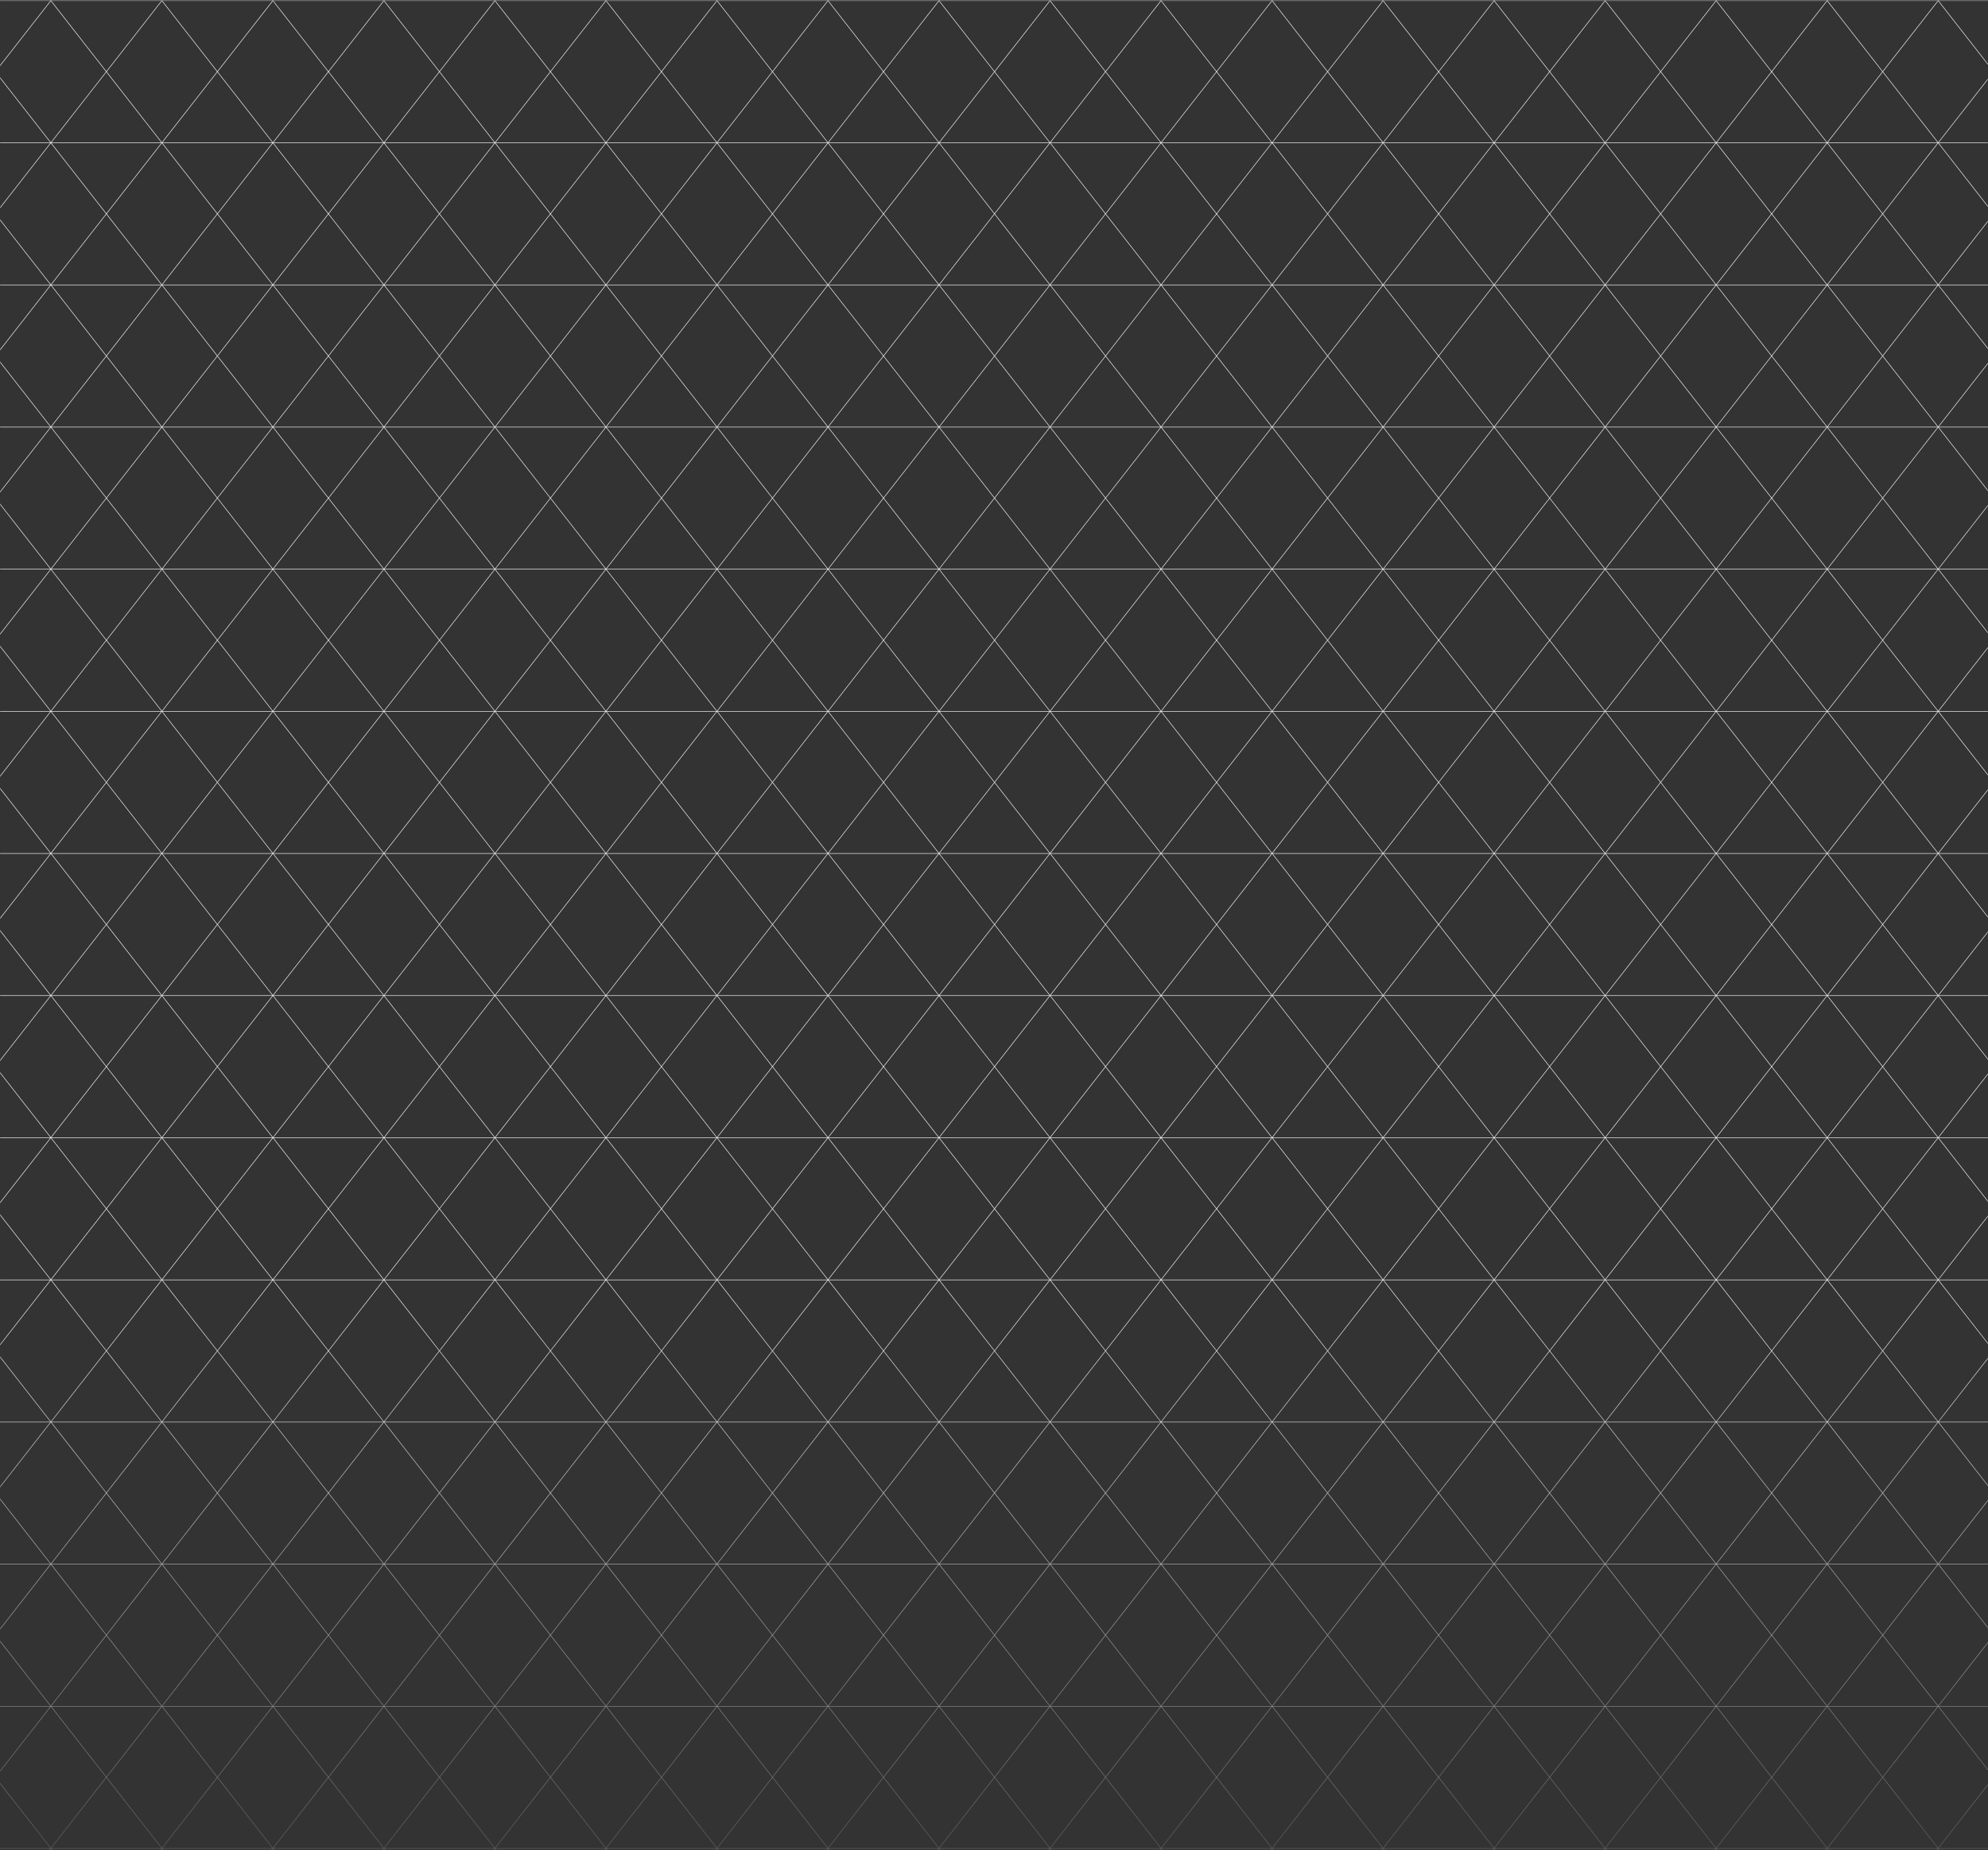 <svg width="1725" height="1605" viewBox="0 0 1725 1605" fill="none" xmlns="http://www.w3.org/2000/svg">
<rect x="0" y="0" width="1725" height="1605" fill="#333333" stroke="none"/>
<mask id="mask0_146_718" style="mask-type:alpha" maskUnits="userSpaceOnUse" x="0" y="0" width="1725" height="1974">
<rect y="0.395" width="1725" height="1972.9" fill="url(#paint0_linear_146_718)"/>
</mask>
<g mask="url(#mask0_146_718)">
<path d="M466.115 3007.11L466.469 3006.84L-1192.77 883.042L-1193.12 883.319L466.115 3007.11Z" fill="white"/>
<path d="M525.933 2960.38L526.287 2960.1L-1132.95 836.306L-1133.31 836.582L525.933 2960.38Z" fill="white"/>
<path d="M585.752 2913.64L586.106 2913.36L-1073.13 789.569L-1073.49 789.846L585.752 2913.64Z" fill="white"/>
<path d="M645.57 2866.9L645.924 2866.63L-1013.32 742.833L-1013.67 743.109L645.57 2866.9Z" fill="white"/>
<path d="M705.389 2820.17L705.743 2819.89L-953.497 696.096L-953.851 696.372L705.389 2820.17Z" fill="white"/>
<path d="M765.207 2773.43L765.561 2773.15L-893.679 649.359L-894.033 649.636L765.207 2773.43Z" fill="white"/>
<path d="M825.026 2726.69L825.379 2726.42L-833.861 602.623L-834.215 602.899L825.026 2726.69Z" fill="white"/>
<path d="M884.844 2679.96L885.198 2679.68L-774.042 555.886L-774.396 556.162L884.844 2679.96Z" fill="white"/>
<path d="M944.662 2633.22L945.016 2632.94L-714.224 509.149L-714.578 509.426L944.662 2633.22Z" fill="white"/>
<path d="M1004.48 2586.48L1004.83 2586.21L-654.405 462.412L-654.759 462.689L1004.48 2586.48Z" fill="white"/>
<path d="M1064.3 2539.75L1064.65 2539.47L-594.587 415.676L-594.941 415.952L1064.3 2539.75Z" fill="white"/>
<path d="M1124.12 2493.01L1124.47 2492.73L-534.769 368.939L-535.123 369.216L1124.12 2493.01Z" fill="white"/>
<path d="M1183.94 2446.27L1184.29 2446L-474.95 322.203L-475.304 322.479L1183.94 2446.27Z" fill="white"/>
<path d="M1243.75 2399.54L1244.11 2399.26L-415.132 275.466L-415.486 275.742L1243.75 2399.54Z" fill="white"/>
<path d="M1303.57 2352.8L1303.93 2352.52L-355.313 228.729L-355.667 229.006L1303.57 2352.8Z" fill="white"/>
<path d="M1363.39 2306.06L1363.74 2305.79L-295.495 181.993L-295.849 182.269L1363.39 2306.06Z" fill="white"/>
<path d="M1423.21 2259.33L1423.56 2259.05L-235.677 135.256L-236.031 135.532L1423.21 2259.33Z" fill="white"/>
<path d="M1483.03 2212.59L1483.38 2212.31L-175.858 88.519L-176.212 88.796L1483.03 2212.59Z" fill="white"/>
<path d="M1542.85 2165.85L1543.2 2165.58L-116.04 41.783L-116.394 42.059L1542.85 2165.85Z" fill="white"/>
<path d="M1602.66 2119.12L1603.02 2118.84L-56.221 -4.954L-56.575 -4.677L1602.66 2119.12Z" fill="white"/>
<path d="M1662.48 2072.38L1662.84 2072.1L3.597 -51.691L3.243 -51.414L1662.48 2072.38Z" fill="white"/>
<path d="M1722.3 2025.64L1722.66 2025.37L63.415 -98.427L63.062 -98.151L1722.3 2025.64Z" fill="white"/>
<path d="M1782.12 1978.91L1782.47 1978.63L123.234 -145.164L122.88 -144.888L1782.12 1978.91Z" fill="white"/>
<path d="M1841.94 1932.17L1842.29 1931.89L183.052 -191.901L182.698 -191.624L1841.94 1932.17Z" fill="white"/>
<path d="M1901.76 1885.43L1902.11 1885.16L242.871 -238.637L242.517 -238.361L1901.76 1885.43Z" fill="white"/>
<path d="M1961.58 1838.7L1961.93 1838.42L302.689 -285.374L302.335 -285.097L1961.58 1838.7Z" fill="white"/>
<path d="M2021.39 1791.96L2021.75 1791.68L362.507 -332.111L362.153 -331.834L2021.39 1791.96Z" fill="white"/>
<path d="M2081.21 1745.22L2081.57 1744.95L422.326 -378.847L421.972 -378.571L2081.21 1745.22Z" fill="white"/>
<path d="M2141.03 1698.49L2141.38 1698.21L482.144 -425.584L481.79 -425.307L2141.03 1698.49Z" fill="white"/>
<path d="M2200.85 1651.75L2201.2 1651.47L541.963 -472.321L541.609 -472.044L2200.85 1651.75Z" fill="white"/>
<path d="M2260.67 1605.01L2261.02 1604.74L601.781 -519.057L601.427 -518.781L2260.67 1605.01Z" fill="white"/>
<path d="M2320.49 1558.28L2320.84 1558L661.599 -565.794L661.246 -565.517L2320.49 1558.28Z" fill="white"/>
<path d="M2380.3 1511.54L2380.66 1511.26L721.418 -612.531L721.064 -612.254L2380.3 1511.54Z" fill="white"/>
<path d="M2440.12 1464.8L2440.48 1464.53L781.236 -659.267L780.882 -658.991L2440.12 1464.8Z" fill="white"/>
<path d="M2499.94 1418.07L2500.29 1417.79L841.055 -706.004L840.701 -705.727L2499.94 1418.07Z" fill="white"/>
<path d="M2559.76 1371.33L2560.11 1371.05L900.873 -752.741L900.519 -752.464L2559.76 1371.33Z" fill="white"/>
<path d="M2619.58 1324.59L2619.93 1324.32L960.692 -799.477L960.338 -799.201L2619.58 1324.59Z" fill="white"/>
<path d="M2679.4 1277.86L2679.75 1277.58L1020.51 -846.214L1020.16 -845.937L2679.4 1277.86Z" fill="white"/>
<path d="M2739.21 1231.12L2739.57 1230.84L1080.33 -892.951L1079.97 -892.674L2739.21 1231.12Z" fill="white"/>
<path d="M2799.03 1184.38L2799.39 1184.11L1140.15 -939.687L1139.79 -939.411L2799.03 1184.38Z" fill="white"/>
<path d="M2858.85 1137.65L2859.21 1137.37L1199.97 -986.424L1199.61 -986.147L2858.85 1137.65Z" fill="white"/>
<path d="M2918.67 1090.91L2919.02 1090.63L1259.78 -1033.16L1259.43 -1032.88L2918.67 1090.91Z" fill="white"/>
<path d="M1259.78 3007.11L1259.43 3006.84L2918.67 883.042L2919.02 883.319L1259.78 3007.11Z" fill="white"/>
<path d="M1199.97 2960.38L1199.61 2960.1L2858.85 836.306L2859.21 836.582L1199.97 2960.38Z" fill="white"/>
<path d="M1140.15 2913.64L1139.79 2913.36L2799.03 789.569L2799.39 789.846L1140.15 2913.64Z" fill="white"/>
<path d="M1080.33 2866.9L1079.97 2866.63L2739.21 742.833L2739.57 743.109L1080.33 2866.9Z" fill="white"/>
<path d="M1020.51 2820.17L1020.16 2819.89L2679.4 696.096L2679.75 696.372L1020.51 2820.17Z" fill="white"/>
<path d="M960.691 2773.43L960.338 2773.15L2619.58 649.359L2619.93 649.636L960.691 2773.43Z" fill="white"/>
<path d="M900.873 2726.69L900.519 2726.42L2559.76 602.623L2560.11 602.899L900.873 2726.69Z" fill="white"/>
<path d="M841.055 2679.96L840.701 2679.68L2499.94 555.886L2500.29 556.162L841.055 2679.96Z" fill="white"/>
<path d="M781.236 2633.22L780.882 2632.94L2440.12 509.149L2440.48 509.426L781.236 2633.22Z" fill="white"/>
<path d="M721.418 2586.48L721.064 2586.21L2380.3 462.412L2380.66 462.689L721.418 2586.48Z" fill="white"/>
<path d="M661.6 2539.75L661.246 2539.47L2320.49 415.676L2320.84 415.952L661.6 2539.75Z" fill="white"/>
<path d="M601.781 2493.01L601.427 2492.73L2260.67 368.939L2261.02 369.216L601.781 2493.01Z" fill="white"/>
<path d="M541.963 2446.27L541.609 2446L2200.85 322.203L2201.2 322.479L541.963 2446.27Z" fill="white"/>
<path d="M482.144 2399.54L481.79 2399.26L2141.03 275.466L2141.38 275.742L482.144 2399.54Z" fill="white"/>
<path d="M422.326 2352.8L421.972 2352.52L2081.21 228.729L2081.57 229.006L422.326 2352.8Z" fill="white"/>
<path d="M362.507 2306.06L362.154 2305.79L2021.39 181.993L2021.75 182.269L362.507 2306.06Z" fill="white"/>
<path d="M302.689 2259.33L302.335 2259.05L1961.58 135.256L1961.93 135.532L302.689 2259.33Z" fill="white"/>
<path d="M242.871 2212.59L242.517 2212.31L1901.76 88.519L1902.11 88.796L242.871 2212.59Z" fill="white"/>
<path d="M183.052 2165.85L182.698 2165.58L1841.94 41.783L1842.29 42.059L183.052 2165.85Z" fill="white"/>
<path d="M123.234 2119.12L122.88 2118.84L1782.12 -4.954L1782.47 -4.677L123.234 2119.12Z" fill="white"/>
<path d="M63.415 2072.38L63.062 2072.1L1722.3 -51.691L1722.66 -51.414L63.415 2072.38Z" fill="white"/>
<path d="M3.597 2025.64L3.243 2025.37L1662.48 -98.427L1662.84 -98.151L3.597 2025.64Z" fill="white"/>
<path d="M-56.221 1978.91L-56.575 1978.63L1602.66 -145.164L1603.02 -144.888L-56.221 1978.91Z" fill="white"/>
<path d="M-116.04 1932.17L-116.394 1931.89L1542.85 -191.901L1543.2 -191.624L-116.04 1932.17Z" fill="white"/>
<path d="M-175.858 1885.43L-176.212 1885.16L1483.03 -238.637L1483.38 -238.361L-175.858 1885.43Z" fill="white"/>
<path d="M-235.677 1838.7L-236.031 1838.42L1423.21 -285.374L1423.56 -285.097L-235.677 1838.7Z" fill="white"/>
<path d="M-295.495 1791.96L-295.849 1791.68L1363.39 -332.111L1363.74 -331.834L-295.495 1791.96Z" fill="white"/>
<path d="M-355.313 1745.22L-355.667 1744.95L1303.57 -378.847L1303.93 -378.571L-355.313 1745.22Z" fill="white"/>
<path d="M-415.132 1698.49L-415.486 1698.21L1243.75 -425.584L1244.11 -425.307L-415.132 1698.49Z" fill="white"/>
<path d="M-474.95 1651.75L-475.304 1651.47L1183.94 -472.321L1184.29 -472.044L-474.95 1651.75Z" fill="white"/>
<path d="M-534.769 1605.01L-535.123 1604.74L1124.12 -519.057L1124.47 -518.781L-534.769 1605.01Z" fill="white"/>
<path d="M-594.587 1558.28L-594.941 1558L1064.3 -565.794L1064.65 -565.517L-594.587 1558.28Z" fill="white"/>
<path d="M-654.406 1511.54L-654.759 1511.26L1004.48 -612.531L1004.83 -612.254L-654.406 1511.54Z" fill="white"/>
<path d="M-714.224 1464.8L-714.578 1464.53L944.662 -659.267L945.016 -658.991L-714.224 1464.8Z" fill="white"/>
<path d="M-774.042 1418.07L-774.396 1417.79L884.844 -706.004L885.198 -705.727L-774.042 1418.07Z" fill="white"/>
<path d="M-833.861 1371.33L-834.214 1371.05L825.025 -752.741L825.379 -752.464L-833.861 1371.33Z" fill="white"/>
<path d="M-893.679 1324.59L-894.033 1324.32L765.207 -799.477L765.561 -799.201L-893.679 1324.59Z" fill="white"/>
<path d="M-953.497 1277.86L-953.851 1277.58L705.388 -846.214L705.742 -845.937L-953.497 1277.86Z" fill="white"/>
<path d="M-1013.32 1231.12L-1013.67 1230.84L645.57 -892.951L645.924 -892.674L-1013.32 1231.12Z" fill="white"/>
<path d="M-1073.13 1184.38L-1073.49 1184.11L585.752 -939.687L586.106 -939.411L-1073.13 1184.38Z" fill="white"/>
<path d="M-1132.95 1137.65L-1133.31 1137.37L525.933 -986.424L526.287 -986.147L-1132.95 1137.65Z" fill="white"/>
<path d="M-1192.77 1090.91L-1193.12 1090.63L466.115 -1033.16L466.469 -1032.88L-1192.77 1090.91Z" fill="white"/>
<path d="M0 0.325H1725V0.774H0V0.325Z" fill="white"/>
<path d="M0 123.636H1725V124.085H0V123.636Z" fill="white"/>
<path d="M0 246.946H1725V247.395H0V246.946Z" fill="white"/>
<path d="M0 370.257H1725V370.706H0V370.257Z" fill="white"/>
<path d="M0 493.567H1725V494.016H0V493.567Z" fill="white"/>
<path d="M0 616.878H1725V617.327H0V616.878Z" fill="white"/>
<path d="M0 740.188H1725V740.637H0V740.188Z" fill="white"/>
<path d="M0 863.499H1725V863.948H0V863.499Z" fill="white"/>
<path d="M0 986.809H1725V987.259H0V986.809Z" fill="white"/>
<path d="M0 1110.12H1725V1110.57H0V1110.12Z" fill="white"/>
<path d="M0 1233.43H1725V1233.88H0V1233.43Z" fill="white"/>
<path d="M0 1356.74H1725V1357.19H0V1356.74Z" fill="white"/>
<path d="M0 1480.05H1725V1480.5H0V1480.05Z" fill="white"/>
<path d="M0 1603.36H1725V1603.81H0V1603.36Z" fill="white"/>
<path d="M0 1726.67H1725V1727.12H0V1726.67Z" fill="white"/>
<path d="M0 1849.98H1725V1850.43H0V1849.98Z" fill="white"/>
<path d="M0 1973.29H1725V1973.74H0V1973.29Z" fill="white"/>
<path d="M0 2096.6H1725V2097.05H0V2096.6Z" fill="white"/>
<path d="M0 2219.91H1725V2220.36H0V2219.91Z" fill="white"/>
<path d="M0 2343.23H1725V2343.67H0V2343.23Z" fill="white"/>
<path d="M0 2466.54H1725V2466.98H0V2466.54Z" fill="white"/>
<path d="M0 2589.85H1725V2590.3H0V2589.85Z" fill="white"/>
<path d="M0 2713.16H1725V2713.61H0V2713.16Z" fill="white"/>
<path d="M0 2836.47H1725V2836.92H0V2836.47Z" fill="white"/>
</g>
<defs>
<linearGradient id="paint0_linear_146_718" x1="862.5" y1="0.395" x2="862.5" y2="1973.29" gradientUnits="userSpaceOnUse">
<stop offset="0.571" stop-color="#D9D9D9"/>
<stop offset="0.882" stop-color="#D9D9D9" stop-opacity="0"/>
</linearGradient>
</defs>
</svg>
